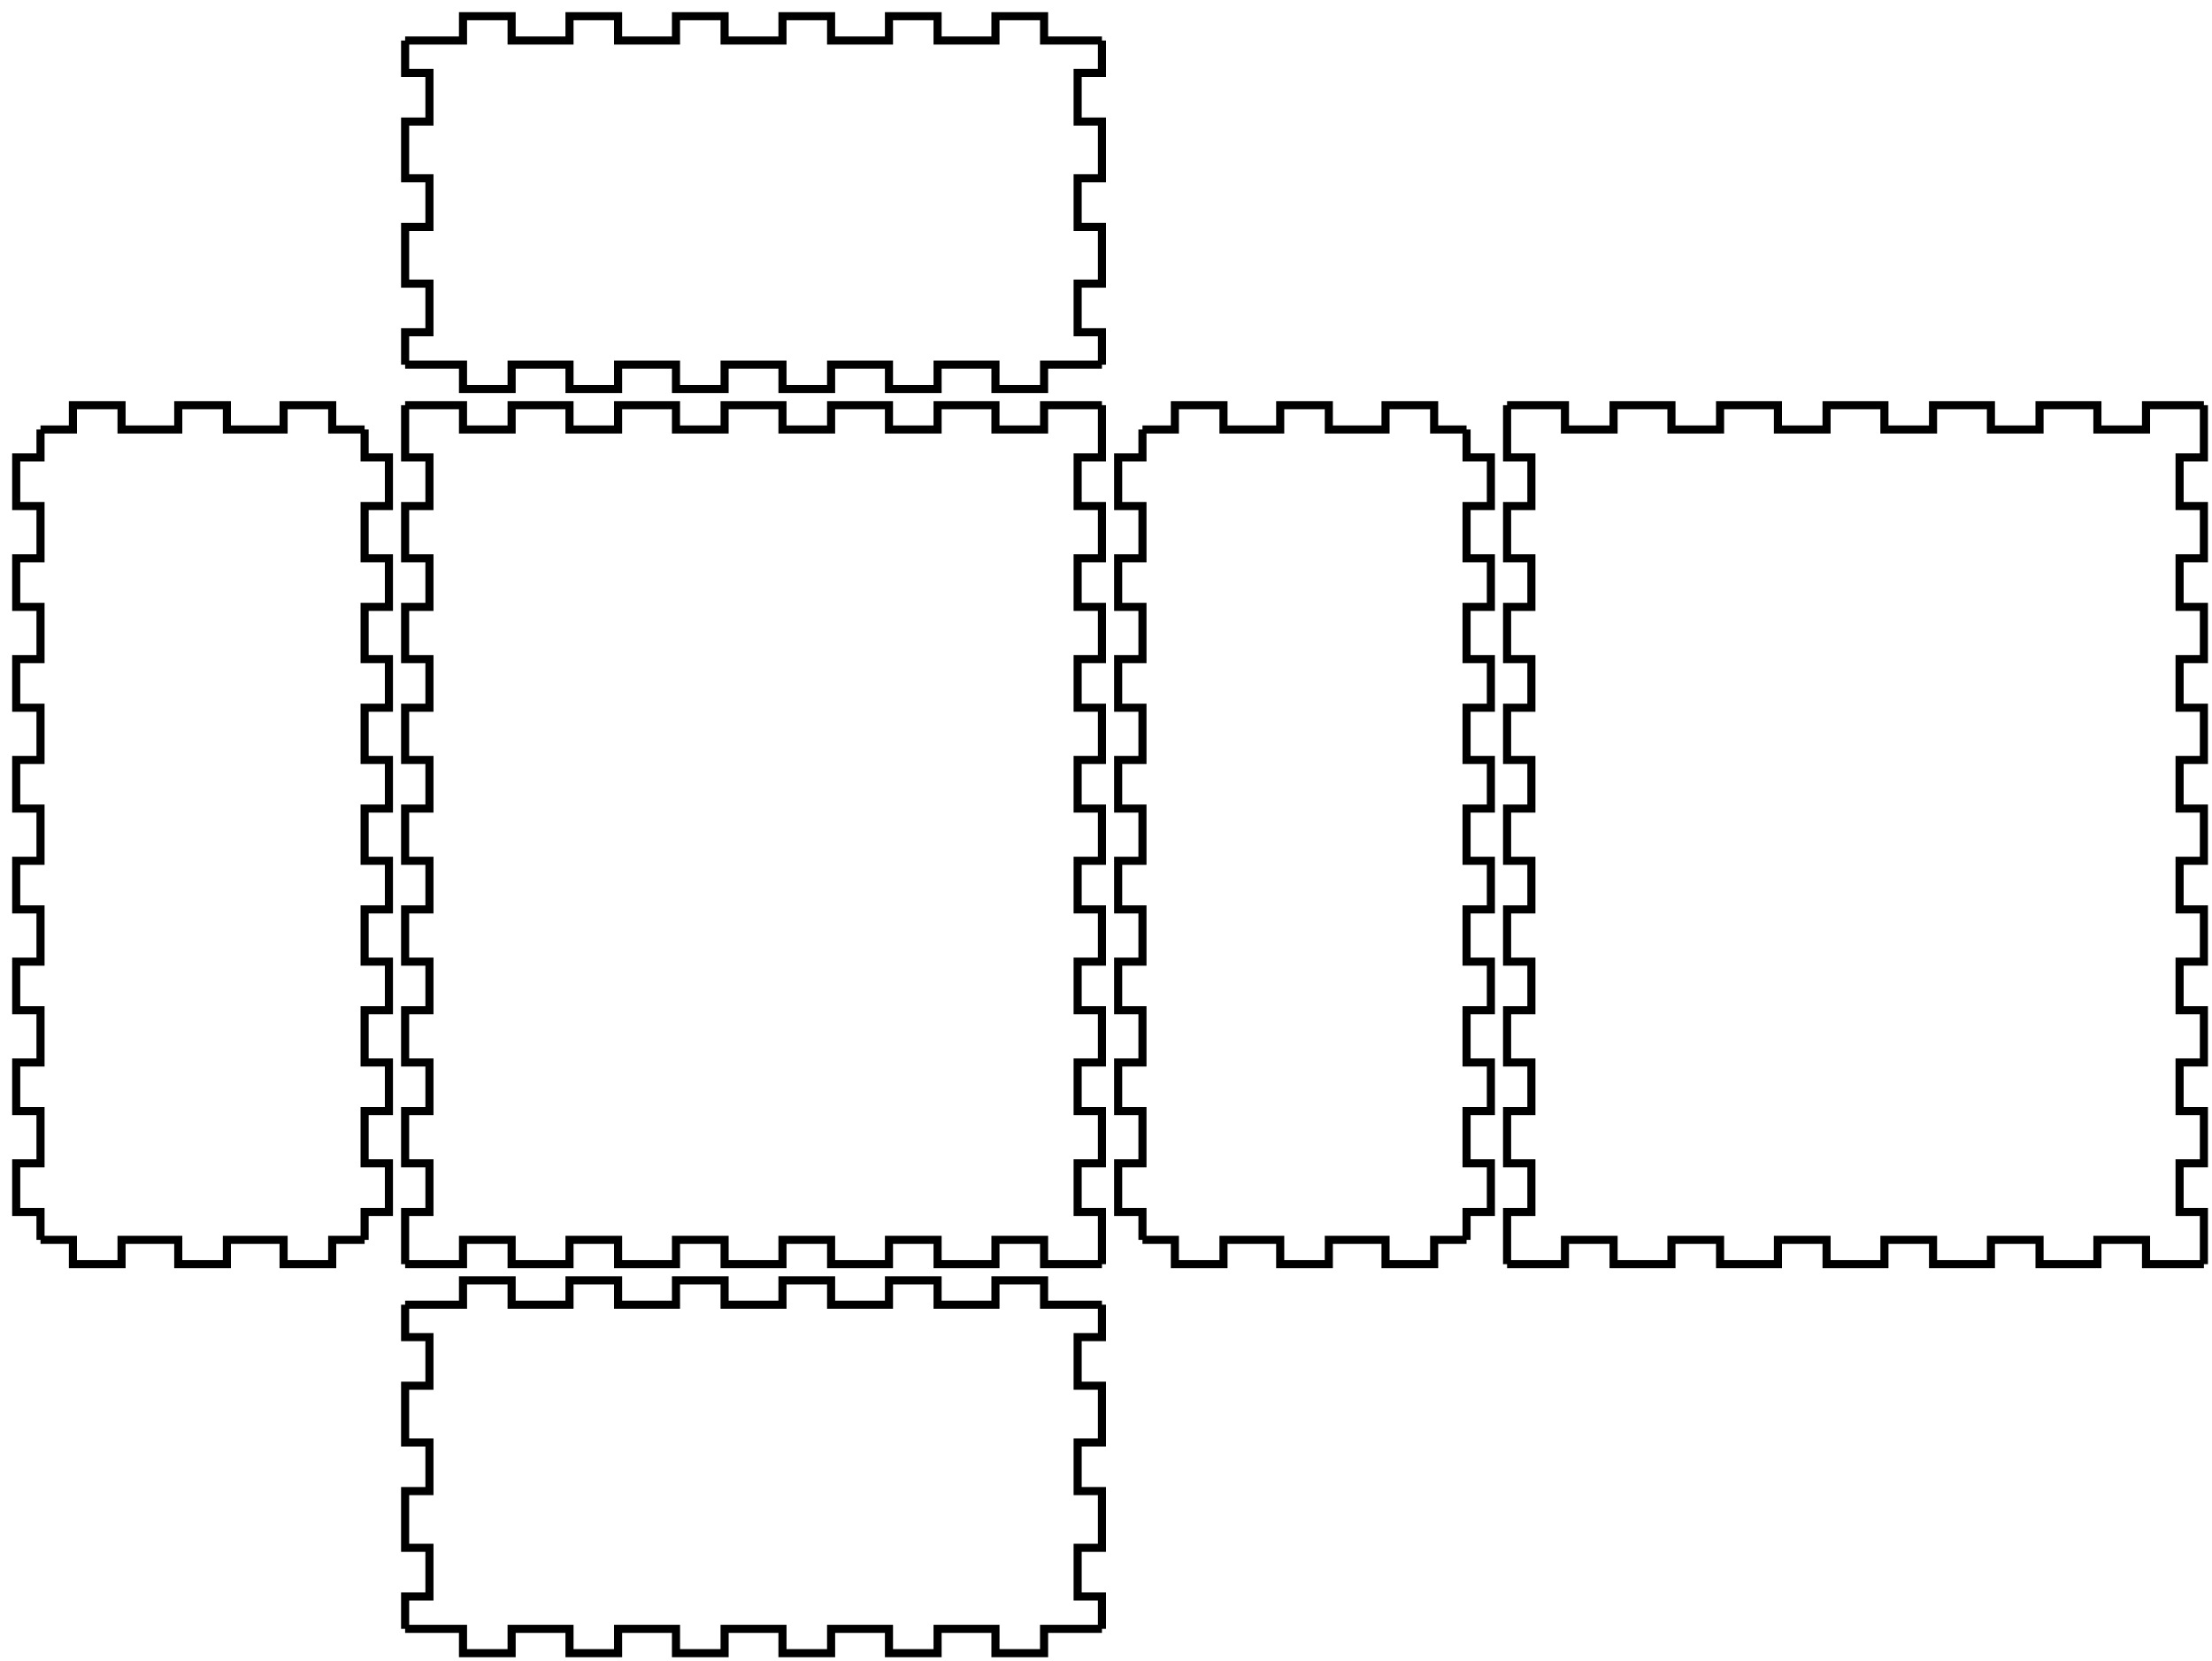 <!-- Created with Inkscape (http://www.inkscape.org/) -->
<svg xmlns:inkscape="http://www.inkscape.org/namespaces/inkscape" xmlns:sodipodi="http://sodipodi.sourceforge.net/DTD/sodipodi-0.dtd" xmlns="http://www.w3.org/2000/svg" xmlns:svg="http://www.w3.org/2000/svg" width="273mm" height="205mm" viewBox="0 0 273 205" version="1.1" id="svg5" inkscape:version="1.1.2 (0a00cf5339, 2022-02-04)" sodipodi:docname="blank.svg">
  <sodipodi:namedview id="namedview7" pagecolor="#ffffff" bordercolor="#666666" borderopacity="1.0" inkscape:pageshadow="2" inkscape:pageopacity="0.0" inkscape:pagecheckerboard="0" inkscape:document-units="mm" showgrid="false" inkscape:zoom="0.64052329" inkscape:cx="397.33138" inkscape:cy="561.25984" inkscape:window-width="2086" inkscape:window-height="1376" inkscape:window-x="0" inkscape:window-y="0" inkscape:window-maximized="1" inkscape:current-layer="layer1"/>
  <defs id="defs2"/>
  <g inkscape:label="Layer 1" inkscape:groupmode="layer" id="layer1">
    <g id="piece_001">
      <path id="side_001" style="fill:none;stroke:#000000;stroke-width:1" d="m 50 161 l 7.143 0 l 0 -3 l 6 0 l 0 3 l 7.143 0 l 0 -3 l 6 0 l 0 3 l 7.143 0 l 0 -3 l 6 0 l 0 3 l 7.143 0 l 0 -3 l 6 0 l 0 3 l 7.143 0 l 0 -3 l 6 0 l 0 3 l 7.143 0 l 0 -3 l 6 0 l 0 3 l 7.143 0"/>
      <path id="side_002" style="fill:none;stroke:#000000;stroke-width:1" d="m 136 161 l 0 4 l -3 0 l 0 6 l 3 0 l 0 7 l -3 0 l 0 6 l 3 0 l 0 7 l -3 0 l 0 6 l 3 0 l 0 4"/>
      <path id="side_003" style="fill:none;stroke:#000000;stroke-width:1" d="m 136 201 l -7.143 0 l 0 3 l -6 0 l 0 -3 l -7.143 0 l 0 3 l -6 0 l 0 -3 l -7.143 0 l 0 3 l -6 0 l 0 -3 l -7.143 0 l 0 3 l -6 0 l 0 -3 l -7.143 0 l 0 3 l -6 0 l 0 -3 l -7.143 0 l 0 3 l -6 0 l 0 -3 l -7.143 0"/>
      <path id="side_004" style="fill:none;stroke:#000000;stroke-width:1" d="m 50 201 l 0 -4 l 3 0 l 0 -6 l -3 0 l 0 -7 l 3 0 l 0 -6 l -3 0 l 0 -7 l 3 0 l 0 -6 l -3 0 l 0 -4"/>
    </g>
    <g id="piece_002">
      <path id="side_005" style="fill:none;stroke:#000000;stroke-width:1" d="m 5 53 l 4 0 l 0 -3 l 6 0 l 0 3 l 7 0 l 0 -3 l 6 0 l 0 3 l 7 0 l 0 -3 l 6 0 l 0 3 l 4 0"/>
      <path id="side_006" style="fill:none;stroke:#000000;stroke-width:1" d="m 45 53 l 0 3.444 l 3 0 l 0 6 l -3 0 l 0 6.444 l 3 0 l 0 6 l -3 0 l 0 6.444 l 3 0 l 0 6 l -3 0 l 0 6.444 l 3 0 l 0 6 l -3 0 l 0 6.444 l 3 0 l 0 6 l -3 0 l 0 6.445 l 3 0 l 0 6 l -3 0 l 0 6.444 l 3 0 l 0 6 l -3 0 l 0 6.445 l 3 0 l 0 6 l -3 0 l 0 3.444"/>
      <path id="side_007" style="fill:none;stroke:#000000;stroke-width:1" d="m 45 153 l -4 0 l 0 3 l -6 0 l 0 -3 l -7 0 l 0 3 l -6 0 l 0 -3 l -7 0 l 0 3 l -6 0 l 0 -3 l -4 0"/>
      <path id="side_008" style="fill:none;stroke:#000000;stroke-width:1" d="m 5 153 l 0 -3.444 l -3 0 l 0 -6 l 3 0 l 0 -6.445 l -3 0 l 0 -6 l 3 0 l 0 -6.444 l -3 0 l 0 -6 l 3 0 l 0 -6.445 l -3 0 l 0 -6 l 3 0 l 0 -6.444 l -3 0 l 0 -6 l 3 0 l 0 -6.444 l -3 0 l 0 -6 l 3 0 l 0 -6.444 l -3 0 l 0 -6 l 3 0 l 0 -6.444 l -3 0 l 0 -6 l 3 0 l 0 -3.444"/>
    </g>
    <g id="piece_003">
      <path id="side_009" style="fill:none;stroke:#000000;stroke-width:1" d="m 50 50 l 7.143 0 l 0 3 l 6 0 l 0 -3 l 7.143 0 l 0 3 l 6 0 l 0 -3 l 7.143 0 l 0 3 l 6 0 l 0 -3 l 7.143 0 l 0 3 l 6 0 l 0 -3 l 7.143 0 l 0 3 l 6 0 l 0 -3 l 7.143 0 l 0 3 l 6 0 l 0 -3 l 7.143 0"/>
      <path id="side_010" style="fill:none;stroke:#000000;stroke-width:1" d="m 136 50 l 0 6.444 l -3 0 l 0 6 l 3 0 l 0 6.444 l -3 0 l 0 6 l 3 0 l 0 6.444 l -3 0 l 0 6 l 3 0 l 0 6.444 l -3 0 l 0 6 l 3 0 l 0 6.444 l -3 0 l 0 6 l 3 0 l 0 6.445 l -3 0 l 0 6 l 3 0 l 0 6.444 l -3 0 l 0 6 l 3 0 l 0 6.445 l -3 0 l 0 6 l 3 0 l 0 6.444"/>
      <path id="side_011" style="fill:none;stroke:#000000;stroke-width:1" d="m 136 156 l -7.143 0 l 0 -3 l -6 0 l 0 3 l -7.143 0 l 0 -3 l -6 0 l 0 3 l -7.143 0 l 0 -3 l -6 0 l 0 3 l -7.143 0 l 0 -3 l -6 0 l 0 3 l -7.143 0 l 0 -3 l -6 0 l 0 3 l -7.143 0 l 0 -3 l -6 0 l 0 3 l -7.143 0"/>
      <path id="side_012" style="fill:none;stroke:#000000;stroke-width:1" d="m 50 156 l 0 -6.444 l 3 0 l 0 -6 l -3 0 l 0 -6.445 l 3 0 l 0 -6 l -3 0 l 0 -6.444 l 3 0 l 0 -6 l -3 0 l 0 -6.445 l 3 0 l 0 -6 l -3 0 l 0 -6.444 l 3 0 l 0 -6 l -3 0 l 0 -6.444 l 3 0 l 0 -6 l -3 0 l 0 -6.444 l 3 0 l 0 -6 l -3 0 l 0 -6.444 l 3 0 l 0 -6 l -3 0 l 0 -6.444"/>
    </g>
    <g id="piece_004">
      <path id="side_013" style="fill:none;stroke:#000000;stroke-width:1" d="m 141 53 l 4 0 l 0 -3 l 6 0 l 0 3 l 7 0 l 0 -3 l 6 0 l 0 3 l 7 0 l 0 -3 l 6 0 l 0 3 l 4 0"/>
      <path id="side_014" style="fill:none;stroke:#000000;stroke-width:1" d="m 181 53 l 0 3.444 l 3 0 l 0 6 l -3 0 l 0 6.444 l 3 0 l 0 6 l -3 0 l 0 6.444 l 3 0 l 0 6 l -3 0 l 0 6.444 l 3 0 l 0 6 l -3 0 l 0 6.444 l 3 0 l 0 6 l -3 0 l 0 6.445 l 3 0 l 0 6 l -3 0 l 0 6.444 l 3 0 l 0 6 l -3 0 l 0 6.445 l 3 0 l 0 6 l -3 0 l 0 3.444"/>
      <path id="side_015" style="fill:none;stroke:#000000;stroke-width:1" d="m 181 153 l -4 0 l 0 3 l -6 0 l 0 -3 l -7 0 l 0 3 l -6 0 l 0 -3 l -7 0 l 0 3 l -6 0 l 0 -3 l -4 0"/>
      <path id="side_016" style="fill:none;stroke:#000000;stroke-width:1" d="m 141 153 l 0 -3.444 l -3 0 l 0 -6 l 3 0 l 0 -6.445 l -3 0 l 0 -6 l 3 0 l 0 -6.444 l -3 0 l 0 -6 l 3 0 l 0 -6.445 l -3 0 l 0 -6 l 3 0 l 0 -6.444 l -3 0 l 0 -6 l 3 0 l 0 -6.444 l -3 0 l 0 -6 l 3 0 l 0 -6.444 l -3 0 l 0 -6 l 3 0 l 0 -6.444 l -3 0 l 0 -6 l 3 0 l 0 -3.444"/>
    </g>
    <g id="piece_005">
      <path id="side_017" style="fill:none;stroke:#000000;stroke-width:1" d="m 186 50 l 7.143 0 l 0 3 l 6 0 l 0 -3 l 7.143 0 l 0 3 l 6 0 l 0 -3 l 7.143 0 l 0 3 l 6 0 l 0 -3 l 7.142 0 l 0 3 l 6 0 l 0 -3 l 7.143 0 l 0 3 l 6 0 l 0 -3 l 7.143 0 l 0 3 l 6 0 l 0 -3 l 7.143 0"/>
      <path id="side_018" style="fill:none;stroke:#000000;stroke-width:1" d="m 272 50 l 0 6.444 l -3 0 l 0 6 l 3 0 l 0 6.444 l -3 0 l 0 6 l 3 0 l 0 6.444 l -3 0 l 0 6 l 3 0 l 0 6.444 l -3 0 l 0 6 l 3 0 l 0 6.444 l -3 0 l 0 6 l 3 0 l 0 6.445 l -3 0 l 0 6 l 3 0 l 0 6.444 l -3 0 l 0 6 l 3 0 l 0 6.445 l -3 0 l 0 6 l 3 0 l 0 6.444"/>
      <path id="side_019" style="fill:none;stroke:#000000;stroke-width:1" d="m 272 156 l -7.143 0 l 0 -3 l -6 0 l 0 3 l -7.143 0 l 0 -3 l -6 0 l 0 3 l -7.143 0 l 0 -3 l -6 0 l 0 3 l -7.142 0 l 0 -3 l -6 0 l 0 3 l -7.143 0 l 0 -3 l -6 0 l 0 3 l -7.143 0 l 0 -3 l -6 0 l 0 3 l -7.143 0"/>
      <path id="side_020" style="fill:none;stroke:#000000;stroke-width:1" d="m 186 156 l 0 -6.444 l 3 0 l 0 -6 l -3 0 l 0 -6.445 l 3 0 l 0 -6 l -3 0 l 0 -6.444 l 3 0 l 0 -6 l -3 0 l 0 -6.445 l 3 0 l 0 -6 l -3 0 l 0 -6.444 l 3 0 l 0 -6 l -3 0 l 0 -6.444 l 3 0 l 0 -6 l -3 0 l 0 -6.444 l 3 0 l 0 -6 l -3 0 l 0 -6.444 l 3 0 l 0 -6 l -3 0 l 0 -6.444"/>
    </g>
    <g id="piece_006">
      <path id="side_021" style="fill:none;stroke:#000000;stroke-width:1" d="m 50 5 l 7.143 0 l 0 -3 l 6 0 l 0 3 l 7.143 0 l 0 -3 l 6 0 l 0 3 l 7.143 0 l 0 -3 l 6 0 l 0 3 l 7.143 0 l 0 -3 l 6 0 l 0 3 l 7.143 0 l 0 -3 l 6 0 l 0 3 l 7.143 0 l 0 -3 l 6 0 l 0 3 l 7.143 0"/>
      <path id="side_022" style="fill:none;stroke:#000000;stroke-width:1" d="m 136 5 l 0 4 l -3 0 l 0 6 l 3 0 l 0 7 l -3 0 l 0 6 l 3 0 l 0 7 l -3 0 l 0 6 l 3 0 l 0 4"/>
      <path id="side_023" style="fill:none;stroke:#000000;stroke-width:1" d="m 136 45 l -7.143 0 l 0 3 l -6 0 l 0 -3 l -7.143 0 l 0 3 l -6 0 l 0 -3 l -7.143 0 l 0 3 l -6 0 l 0 -3 l -7.143 0 l 0 3 l -6 0 l 0 -3 l -7.143 0 l 0 3 l -6 0 l 0 -3 l -7.143 0 l 0 3 l -6 0 l 0 -3 l -7.143 0"/>
      <path id="side_024" style="fill:none;stroke:#000000;stroke-width:1" d="m 50 45 l 0 -4 l 3 0 l 0 -6 l -3 0 l 0 -7 l 3 0 l 0 -6 l -3 0 l 0 -7 l 3 0 l 0 -6 l -3 0 l 0 -4"/>
    </g>
  </g>
</svg>